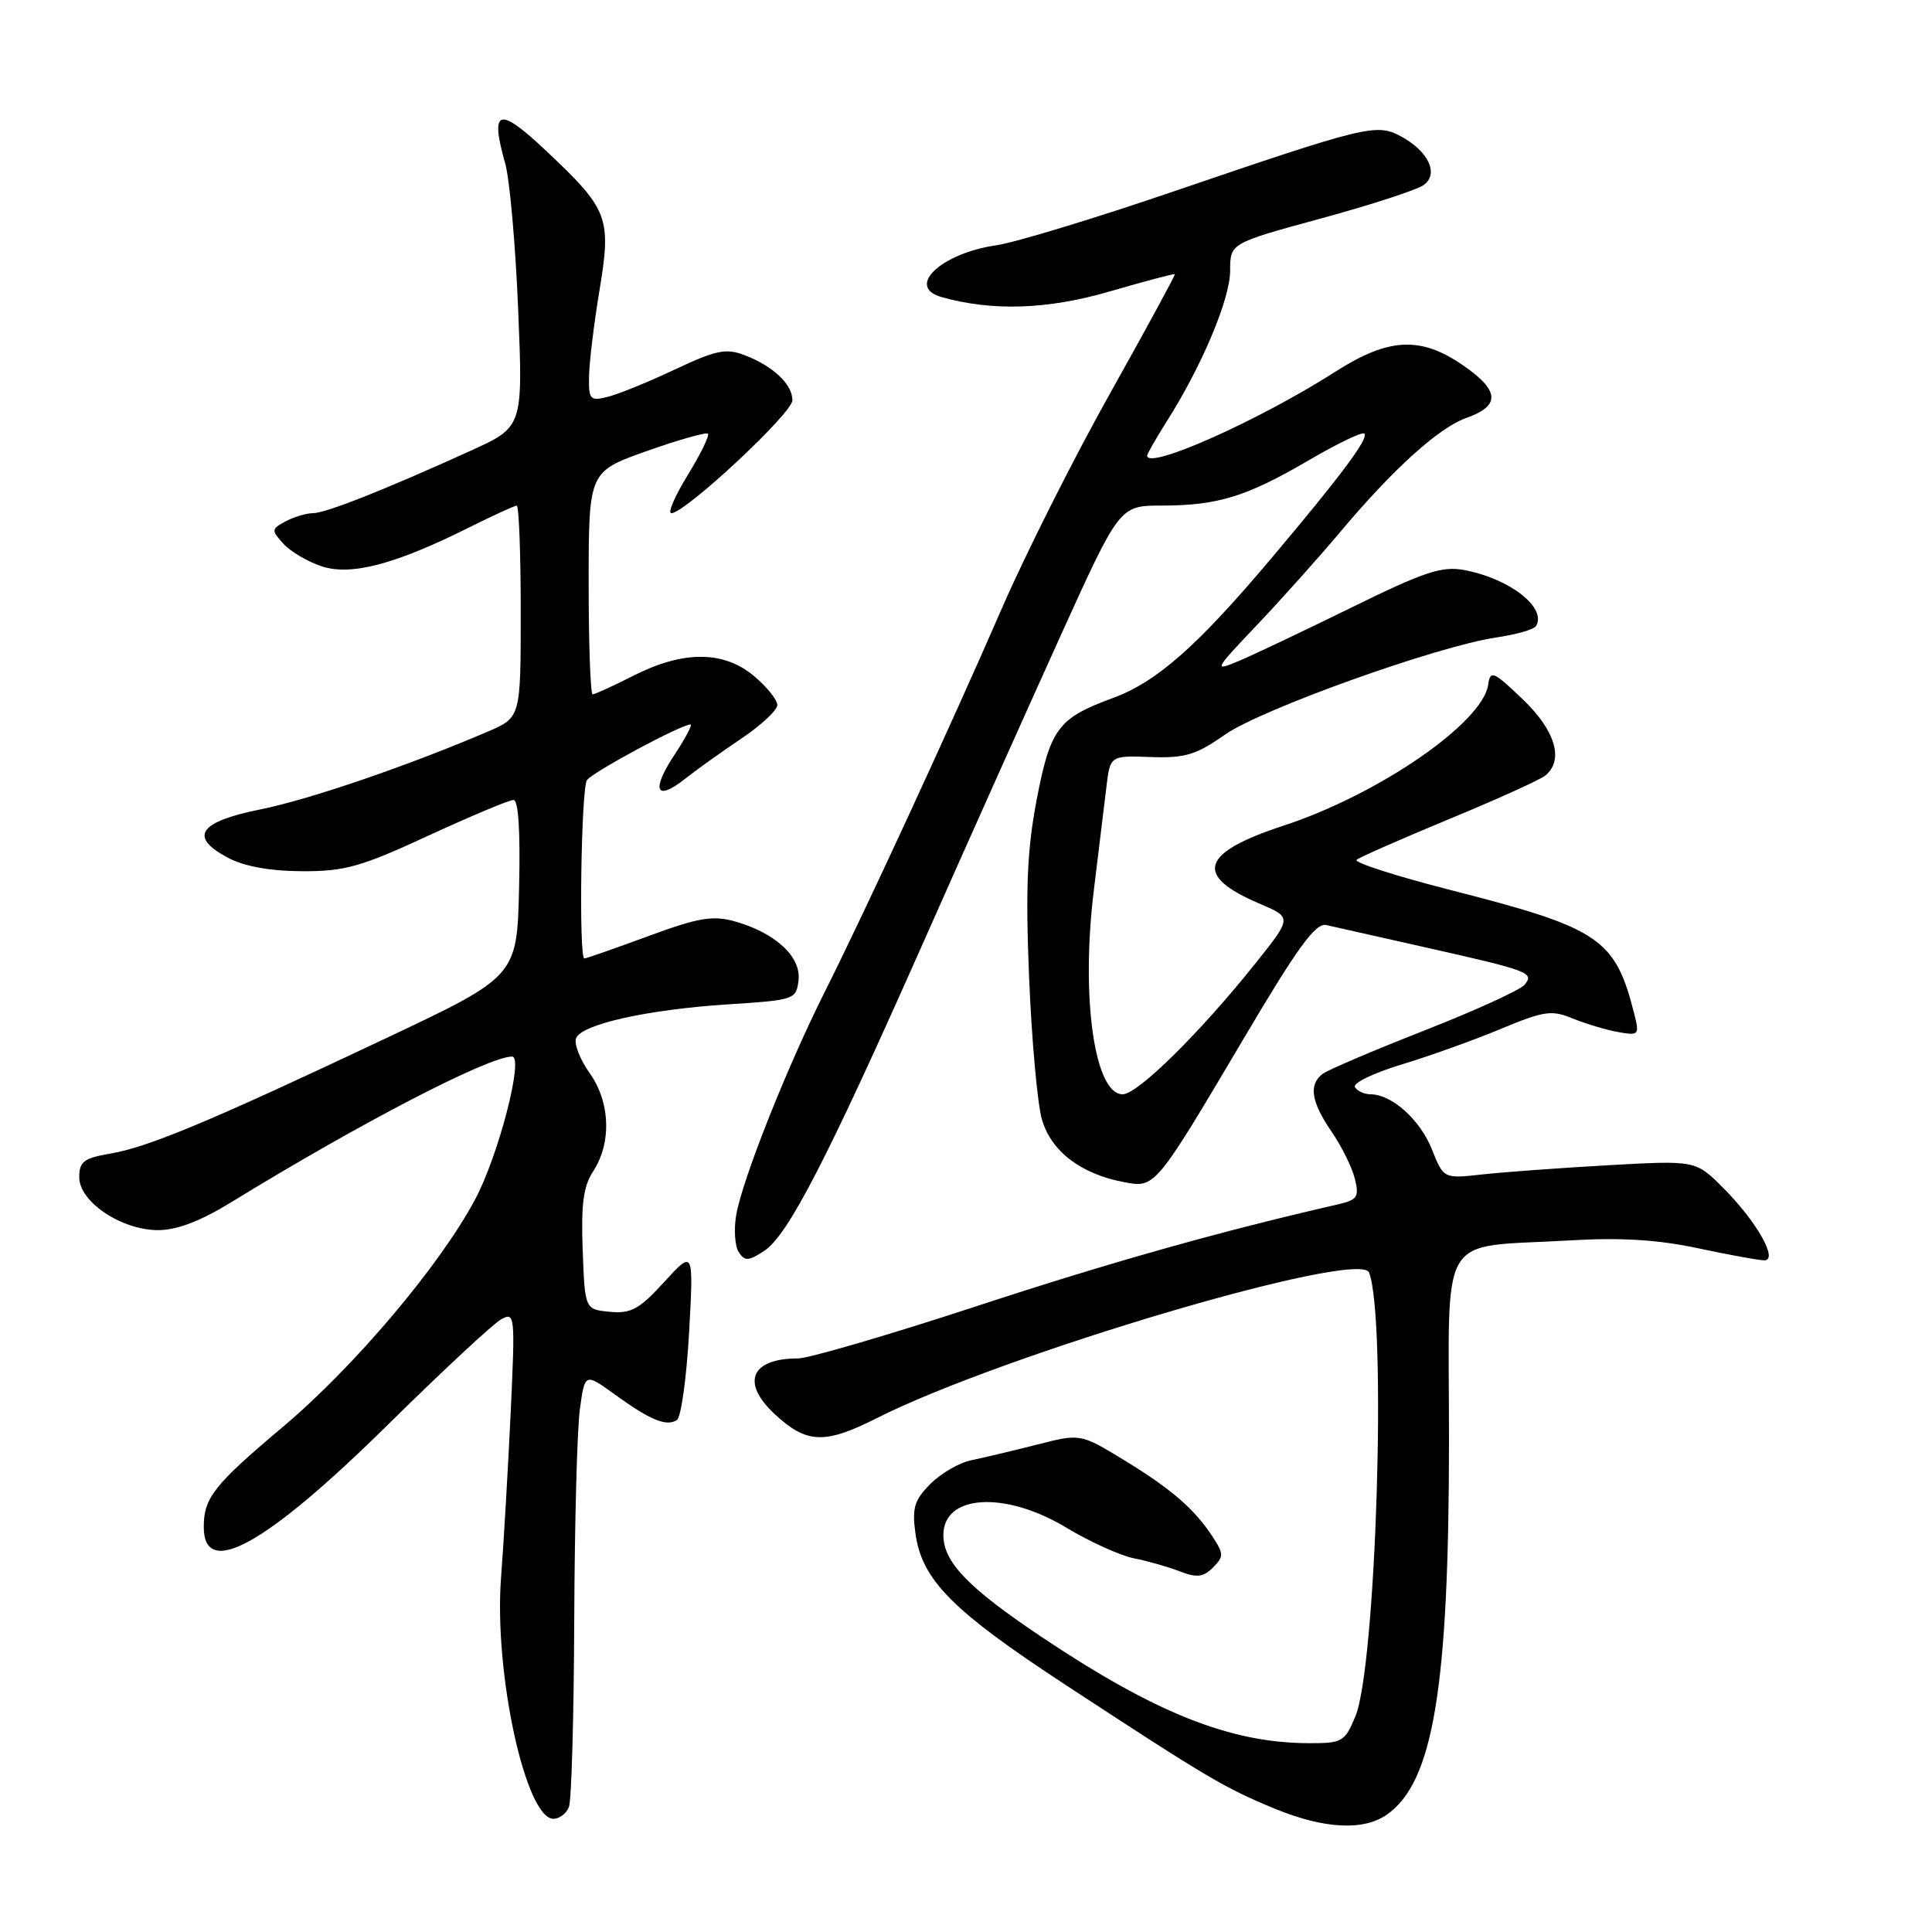 <?xml version="1.0" encoding="UTF-8" standalone="no"?>
<!DOCTYPE svg PUBLIC "-//W3C//DTD SVG 1.1//EN" "http://www.w3.org/Graphics/SVG/1.1/DTD/svg11.dtd" >
<svg xmlns="http://www.w3.org/2000/svg" xmlns:xlink="http://www.w3.org/1999/xlink" version="1.1" viewBox="0 0 256 256">
 <g >
 <path fill="currentColor"
d=" M 183.78 240.44 C 189.92 236.14 191.99 223.62 192.00 190.88 C 192.00 162.57 190.29 165.40 208.00 164.36 C 214.78 163.96 219.65 164.26 225.00 165.40 C 229.12 166.28 233.07 167.00 233.78 167.00 C 235.69 167.00 232.74 161.81 228.32 157.39 C 224.68 153.75 224.68 153.75 213.09 154.40 C 206.72 154.76 199.20 155.31 196.40 155.62 C 191.29 156.19 191.29 156.19 189.72 152.26 C 188.15 148.35 184.41 145.00 181.59 145.00 C 180.78 145.00 179.85 144.57 179.53 144.05 C 179.21 143.53 181.99 142.18 185.72 141.05 C 189.45 139.92 195.37 137.80 198.88 136.33 C 204.59 133.95 205.60 133.80 208.38 134.95 C 210.10 135.65 212.80 136.46 214.39 136.75 C 217.14 137.24 217.25 137.13 216.57 134.44 C 214.04 124.35 212.03 122.99 192.26 117.95 C 184.99 116.09 179.36 114.28 179.76 113.93 C 180.17 113.58 185.68 111.16 192.00 108.54 C 198.32 105.93 204.06 103.33 204.75 102.77 C 207.27 100.72 206.11 96.80 201.75 92.64 C 197.85 88.92 197.47 88.76 197.19 90.74 C 196.45 95.79 182.65 105.29 170.03 109.42 C 159.07 113.01 158.15 116.02 166.88 119.73 C 171.20 121.57 171.20 121.57 166.45 127.53 C 159.09 136.77 150.75 145.00 148.76 145.00 C 145.01 145.00 143.19 132.09 144.95 117.87 C 145.58 112.72 146.33 106.61 146.60 104.31 C 147.10 100.12 147.10 100.12 152.47 100.31 C 157.03 100.47 158.49 100.03 162.29 97.36 C 167.08 93.99 190.41 85.63 198.26 84.47 C 200.88 84.08 203.25 83.41 203.52 82.97 C 205.02 80.54 200.05 76.66 194.00 75.53 C 191.05 74.99 188.71 75.76 179.04 80.52 C 172.74 83.61 166.02 86.80 164.11 87.60 C 160.76 89.00 160.86 88.82 166.59 82.78 C 169.87 79.32 174.78 73.83 177.52 70.57 C 184.59 62.14 190.63 56.68 194.32 55.37 C 198.83 53.77 198.72 51.77 193.91 48.44 C 188.27 44.53 184.04 44.72 176.98 49.23 C 166.81 55.73 152.00 62.33 152.00 60.37 C 152.00 60.15 153.18 58.08 154.63 55.79 C 159.31 48.39 163.00 39.59 163.00 35.86 C 163.00 32.23 163.00 32.23 175.03 28.95 C 181.65 27.15 187.78 25.15 188.66 24.51 C 190.70 23.02 189.26 20.01 185.58 18.04 C 182.38 16.33 180.96 16.68 155.52 25.36 C 145.08 28.93 134.50 32.14 132.02 32.50 C 124.69 33.56 119.98 38.01 124.75 39.36 C 131.46 41.26 138.81 41.02 147.00 38.63 C 151.67 37.27 155.57 36.24 155.67 36.33 C 155.76 36.43 151.92 43.50 147.13 52.05 C 142.33 60.60 135.88 73.43 132.78 80.55 C 125.84 96.50 114.62 120.81 109.25 131.50 C 104.25 141.46 98.34 156.36 97.55 161.00 C 97.22 162.93 97.38 165.14 97.89 165.92 C 98.69 167.14 99.18 167.11 101.26 165.75 C 104.41 163.69 109.62 153.57 122.38 124.80 C 128.06 111.98 136.23 93.74 140.53 84.25 C 148.35 67.00 148.35 67.00 153.93 66.99 C 161.35 66.99 165.17 65.81 173.40 61.00 C 177.19 58.78 180.51 57.18 180.79 57.45 C 181.40 58.06 177.72 63.00 168.44 74.00 C 158.64 85.63 153.26 90.37 147.44 92.50 C 140.19 95.16 139.17 96.54 137.35 106.04 C 136.10 112.64 135.88 117.81 136.36 129.50 C 136.70 137.75 137.46 146.21 138.05 148.30 C 139.24 152.51 143.20 155.56 148.89 156.63 C 153.09 157.43 153.02 157.51 164.96 137.34 C 171.94 125.54 174.33 122.26 175.72 122.57 C 176.70 122.79 182.52 124.10 188.65 125.48 C 202.67 128.63 203.34 128.88 202.01 130.49 C 201.44 131.18 195.46 133.91 188.73 136.55 C 182.00 139.19 175.94 141.77 175.25 142.30 C 173.38 143.72 173.73 146.00 176.44 149.95 C 177.78 151.90 179.17 154.72 179.53 156.21 C 180.12 158.59 179.85 158.99 177.35 159.57 C 161.71 163.15 147.16 167.25 129.42 173.07 C 117.80 176.88 107.14 180.00 105.73 180.00 C 99.48 180.00 98.15 183.21 102.67 187.39 C 106.88 191.30 109.27 191.40 116.14 187.93 C 132.99 179.42 180.19 165.46 181.41 168.62 C 183.77 174.79 182.35 220.83 179.59 227.44 C 178.18 230.82 177.87 231.00 173.30 230.98 C 162.96 230.92 153.09 226.99 138.01 216.90 C 128.29 210.39 125.00 206.99 125.00 203.40 C 125.00 198.01 133.16 197.52 141.29 202.42 C 144.41 204.30 148.44 206.12 150.23 206.48 C 152.03 206.83 154.77 207.61 156.32 208.21 C 158.58 209.09 159.44 208.99 160.72 207.71 C 162.17 206.26 162.17 205.90 160.66 203.60 C 158.24 199.91 155.19 197.28 148.83 193.40 C 143.15 189.95 143.15 189.95 137.33 191.44 C 134.12 192.25 130.22 193.18 128.66 193.50 C 127.10 193.82 124.69 195.22 123.29 196.62 C 121.17 198.74 120.84 199.80 121.29 203.11 C 122.13 209.35 126.11 213.38 141.32 223.34 C 159.96 235.55 162.27 236.92 168.89 239.65 C 175.46 242.35 180.66 242.62 183.78 240.44 Z  M 75.39 239.42 C 75.73 238.55 76.04 227.41 76.09 214.67 C 76.14 201.93 76.47 189.34 76.84 186.70 C 77.50 181.91 77.50 181.91 81.50 184.80 C 86.21 188.20 88.31 189.06 89.69 188.16 C 90.25 187.80 90.97 182.57 91.31 176.55 C 91.91 165.60 91.91 165.60 88.01 169.87 C 84.70 173.49 83.61 174.09 80.80 173.82 C 77.50 173.50 77.50 173.50 77.21 165.64 C 76.98 159.60 77.30 157.19 78.59 155.22 C 81.06 151.45 80.87 146.03 78.13 142.19 C 76.86 140.40 76.05 138.32 76.33 137.58 C 77.04 135.72 85.78 133.77 96.50 133.08 C 105.31 132.51 105.51 132.44 105.81 129.87 C 106.17 126.75 102.67 123.56 97.30 122.07 C 94.41 121.27 92.49 121.61 85.85 124.06 C 81.46 125.68 77.67 127.00 77.43 127.00 C 76.68 127.00 77.00 104.55 77.77 103.38 C 78.44 102.35 90.24 96.00 91.49 96.00 C 91.78 96.00 90.83 97.81 89.37 100.02 C 86.24 104.75 86.90 106.26 90.77 103.20 C 92.27 102.01 95.64 99.61 98.25 97.85 C 100.86 96.10 103.00 94.10 103.00 93.42 C 103.00 92.74 101.62 91.01 99.92 89.59 C 95.91 86.21 90.56 86.18 84.00 89.50 C 81.29 90.88 78.83 92.00 78.53 92.00 C 78.24 92.00 78.00 85.36 78.00 77.25 C 78.01 62.50 78.01 62.50 85.69 59.77 C 89.92 58.27 93.57 57.24 93.80 57.47 C 94.04 57.71 92.83 60.17 91.13 62.95 C 89.42 65.73 88.44 68.00 88.96 68.00 C 90.78 68.00 105.00 54.74 105.00 53.04 C 105.00 50.91 102.43 48.49 98.63 47.05 C 96.19 46.12 94.85 46.40 89.47 48.94 C 86.00 50.58 82.00 52.21 80.58 52.57 C 78.18 53.17 78.00 52.98 78.05 49.86 C 78.08 48.01 78.70 42.90 79.43 38.50 C 81.03 28.81 80.64 27.78 72.37 19.99 C 66.05 14.03 64.89 14.39 66.95 21.69 C 67.54 23.79 68.31 32.49 68.66 41.03 C 69.30 56.57 69.30 56.57 62.40 59.71 C 51.00 64.89 43.15 68.00 41.46 68.00 C 40.59 68.00 38.96 68.49 37.85 69.08 C 35.94 70.10 35.93 70.26 37.54 72.04 C 38.48 73.08 40.76 74.43 42.63 75.04 C 46.52 76.33 52.41 74.77 62.22 69.86 C 65.37 68.29 68.18 67.00 68.47 67.00 C 68.76 67.00 69.00 73.32 69.00 81.04 C 69.00 95.07 69.00 95.07 64.62 96.95 C 54.11 101.45 40.98 105.95 34.50 107.25 C 26.32 108.90 24.99 110.88 30.19 113.65 C 32.35 114.80 35.75 115.42 40.00 115.44 C 45.67 115.47 47.81 114.87 56.76 110.73 C 62.40 108.13 67.47 106.00 68.04 106.00 C 68.70 106.00 68.96 110.19 68.78 117.69 C 68.50 129.38 68.50 129.38 51.00 137.64 C 27.98 148.52 19.69 151.99 14.66 152.85 C 11.11 153.45 10.50 153.92 10.50 155.99 C 10.50 159.25 16.09 163.00 20.96 163.00 C 23.42 163.00 26.57 161.80 30.56 159.35 C 47.73 148.81 64.71 140.00 67.85 140.00 C 69.45 140.00 66.07 153.09 62.95 158.94 C 58.29 167.68 46.95 181.10 37.48 189.07 C 28.34 196.77 27.00 198.47 27.00 202.33 C 27.00 209.30 35.24 204.72 51.46 188.72 C 58.63 181.65 65.35 175.40 66.40 174.82 C 68.23 173.81 68.27 174.22 67.67 187.14 C 67.32 194.49 66.75 204.35 66.39 209.06 C 65.44 221.64 69.65 241.00 73.34 241.00 C 74.14 241.00 75.06 240.29 75.39 239.42 Z "/>
</g>
</svg>